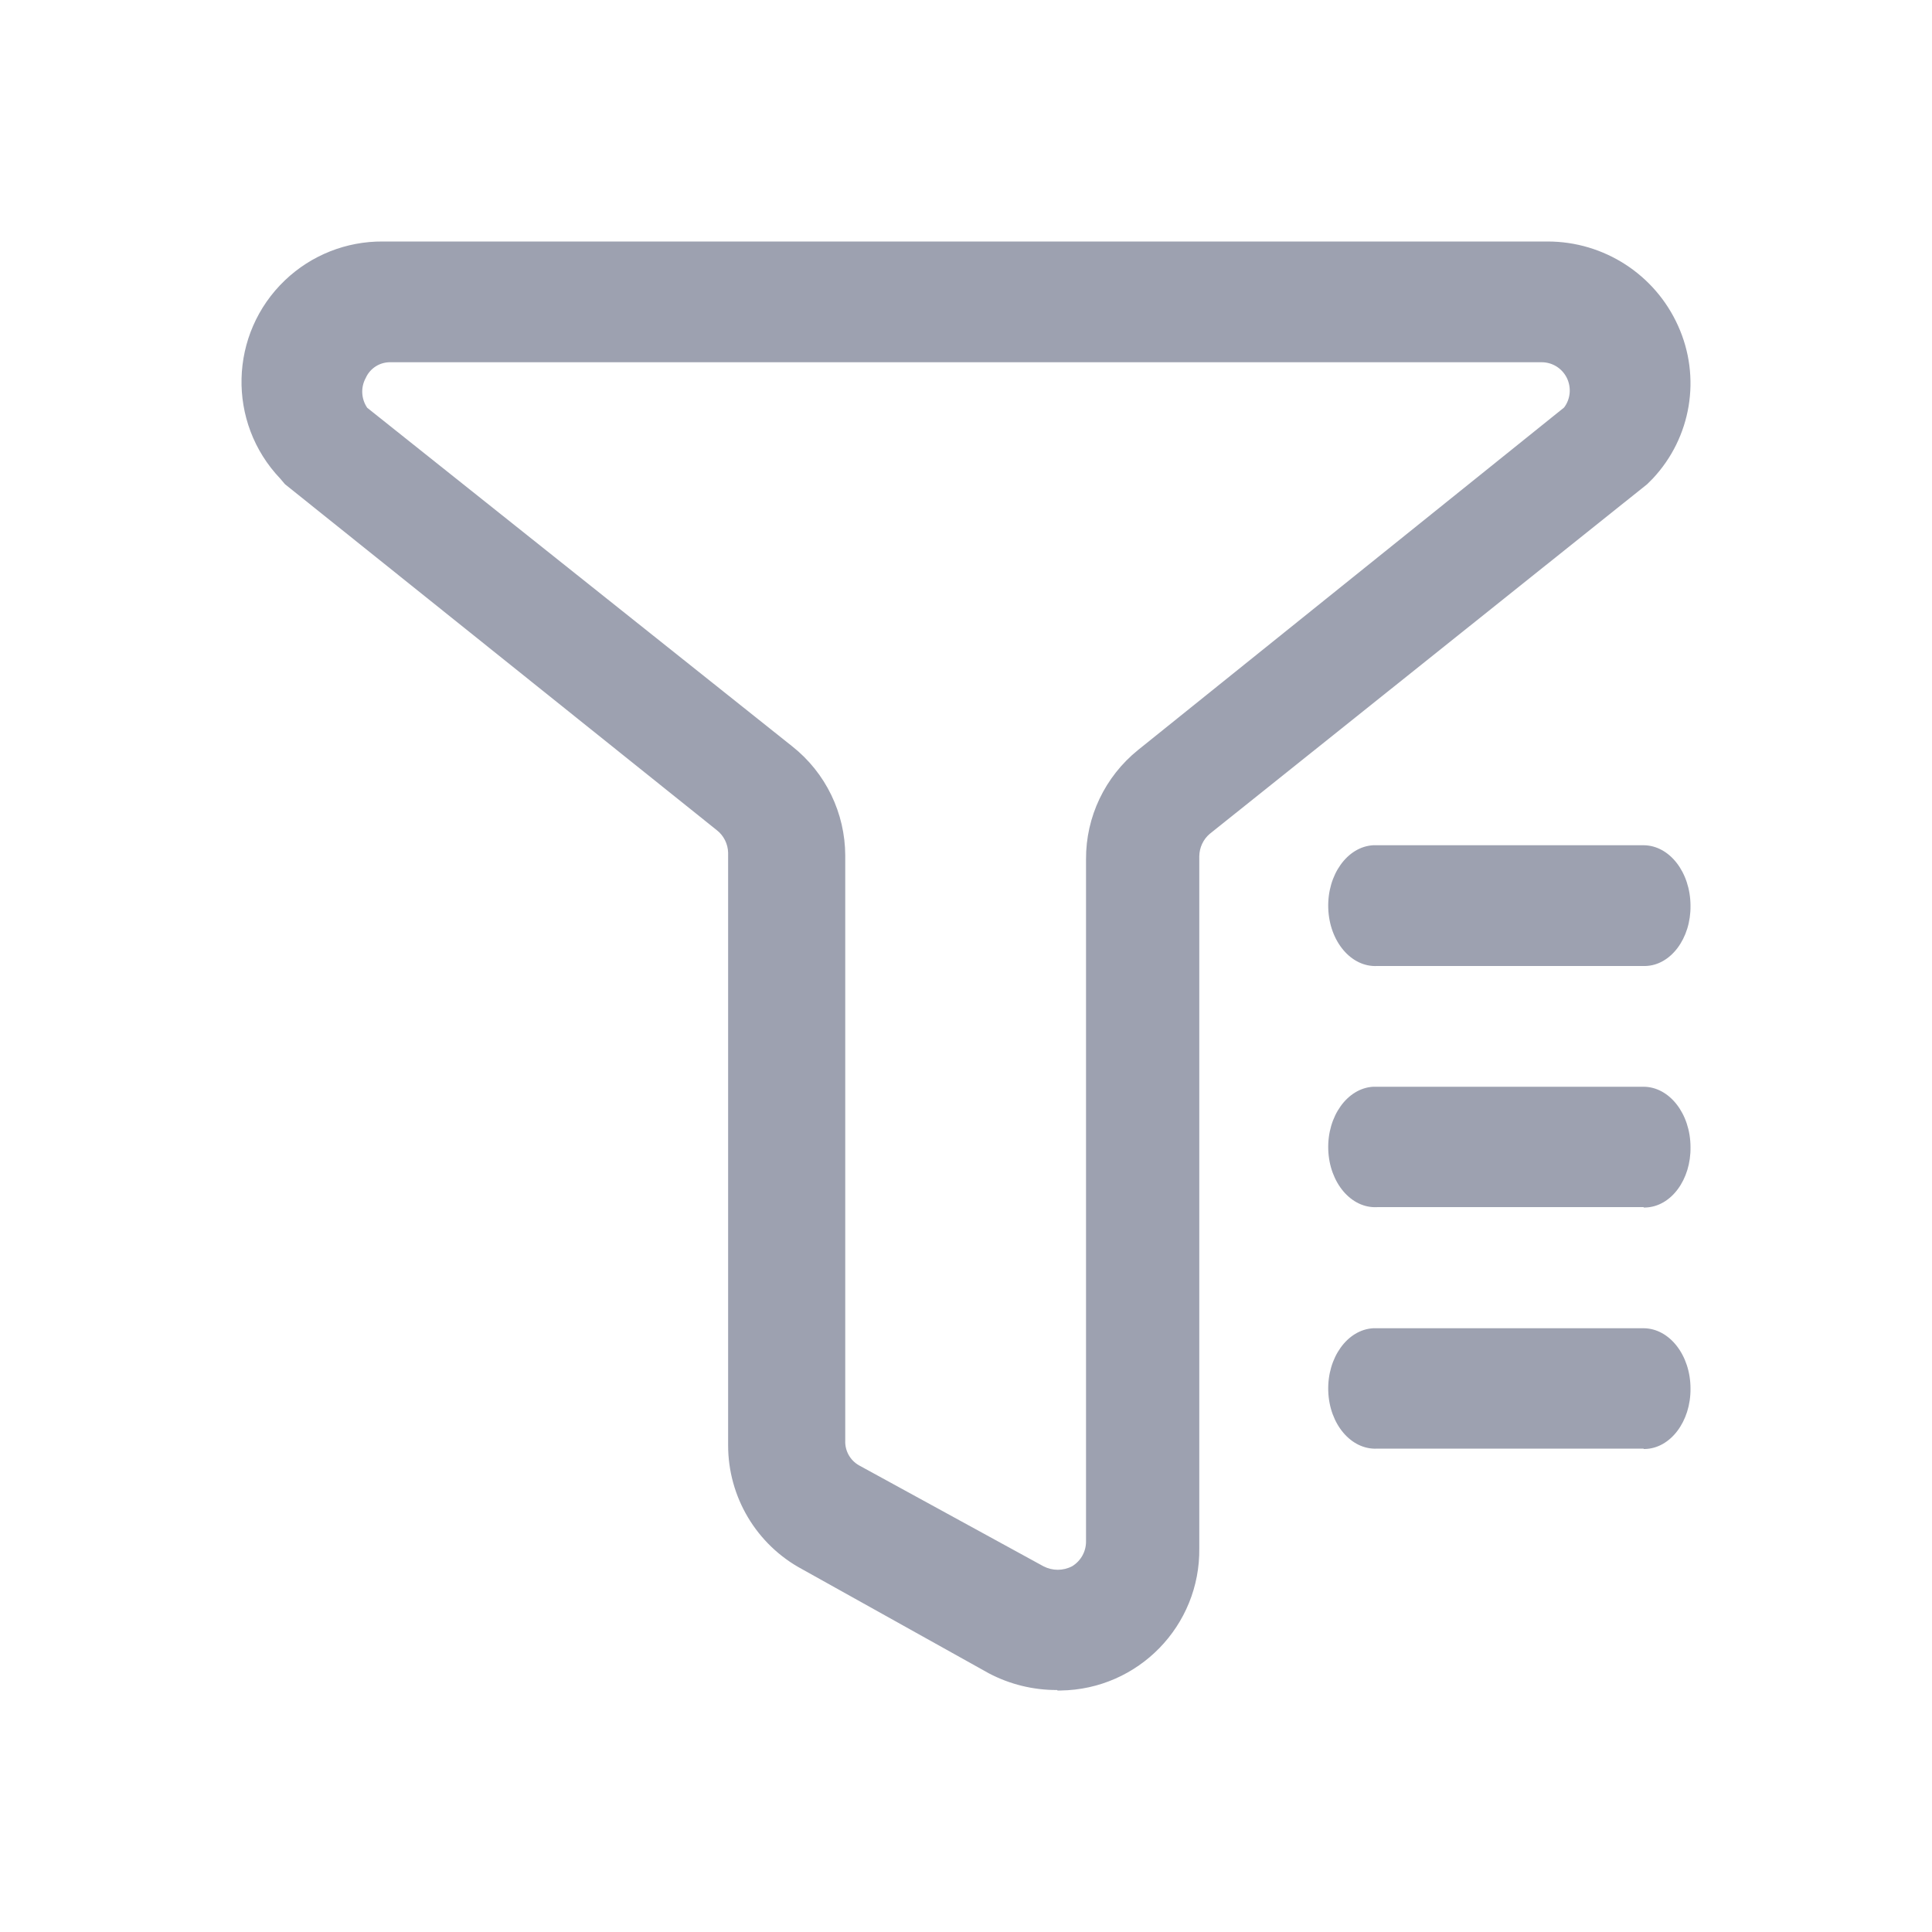 <?xml version="1.0" encoding="UTF-8"?>
<svg width="16px" height="16px" viewBox="0 0 16 16" version="1.1" xmlns="http://www.w3.org/2000/svg" xmlns:xlink="http://www.w3.org/1999/xlink">
    <title>展开</title>
    <g id="线路管理" stroke="none" stroke-width="1" fill="none" fill-rule="evenodd">
        <g id="展开">
            <rect id="矩形" x="0" y="0" width="16" height="16"></rect>
            <g id="筛-选" transform="translate(2, 2)" fill="#9DA1B0" fill-rule="nonzero">
                <path d="M6.755,11.996 L6.755,11.996 C6.557,11.997 6.362,11.949 6.188,11.857 L4.644,10.996 L4.644,10.996 C4.265,10.793 4.029,10.397 4.03,9.967 L4.03,5.061 L4.03,5.061 C4.028,4.989 3.994,4.92 3.936,4.875 L0.36,2.01 L0.321,1.964 L0.321,1.964 C-0.122,1.499 -0.104,0.764 0.36,0.321 C0.578,0.113 0.868,-0.002 1.169,1.88518081e-05 L10.817,1.88518081e-05 L10.817,1.88518081e-05 C11.283,1.88518081e-05 11.706,0.273 11.897,0.698 L11.897,0.698 C12.09,1.124 12.007,1.623 11.687,1.964 L11.641,2.01 L8.018,4.906 L8.018,4.906 C7.964,4.952 7.933,5.02 7.932,5.091 L7.932,10.82 L7.932,10.82 C7.941,11.463 7.427,11.991 6.784,12 L6.758,12 L6.755,11.996 L6.755,11.996 Z M1.041,1.377 L4.561,4.181 L4.561,4.181 C4.838,4.4 4.999,4.733 5,5.086 L5,9.929 L5,9.929 C4.996,10.014 5.04,10.094 5.115,10.136 L6.641,10.971 L6.641,10.971 C6.716,11.01 6.804,11.01 6.879,10.971 L6.879,10.971 C6.951,10.927 6.995,10.849 6.994,10.764 L6.994,5.116 L6.994,5.116 C6.992,4.765 7.151,4.432 7.425,4.211 L10.953,1.375 L10.953,1.375 C11.006,1.305 11.015,1.21 10.976,1.13 L10.976,1.13 C10.937,1.051 10.857,1 10.768,1 L1.237,1 L1.237,1 C1.147,0.997 1.065,1.049 1.029,1.13 L1.029,1.13 C0.986,1.208 0.991,1.303 1.041,1.377 L1.041,1.377 Z M11.612,6 L9.405,6 L9.405,6 C9.19,6.011 9.009,5.797 9,5.521 C8.991,5.245 9.158,5.012 9.372,5 C9.383,5 9.394,5 9.405,5 L11.612,5 L11.612,5 C11.826,5.001 11.999,5.224 12,5.5 L12,5.5 C12.004,5.771 11.836,5.995 11.626,6 C11.621,6 11.616,6 11.612,6 L11.612,6 Z M11.612,7.997 L9.405,7.997 L9.405,7.997 C9.19,8.009 9.009,7.795 9,7.52 C8.991,7.245 9.158,7.012 9.372,7 C9.383,7 9.394,7 9.405,7 L11.612,7 L11.612,7 C11.826,7.001 11.999,7.224 12,7.498 L12,7.498 C12.005,7.769 11.839,7.993 11.628,8 C11.623,8 11.617,8 11.612,8 L11.612,7.997 L11.612,7.997 Z M11.612,9.997 L9.405,9.997 L9.405,9.997 C9.19,10.008 9.009,9.795 9,9.52 C8.991,9.244 9.158,9.012 9.372,9 C9.383,9 9.394,9 9.405,9 L11.612,9 C11.826,9.001 12,9.224 12,9.499 L12,9.499 C12.003,9.772 11.833,9.996 11.621,10 C11.618,10 11.615,10 11.612,10 L11.612,9.997 L11.612,9.997 Z" id="形状"></path>
            </g>
        </g>
    </g>
</svg>